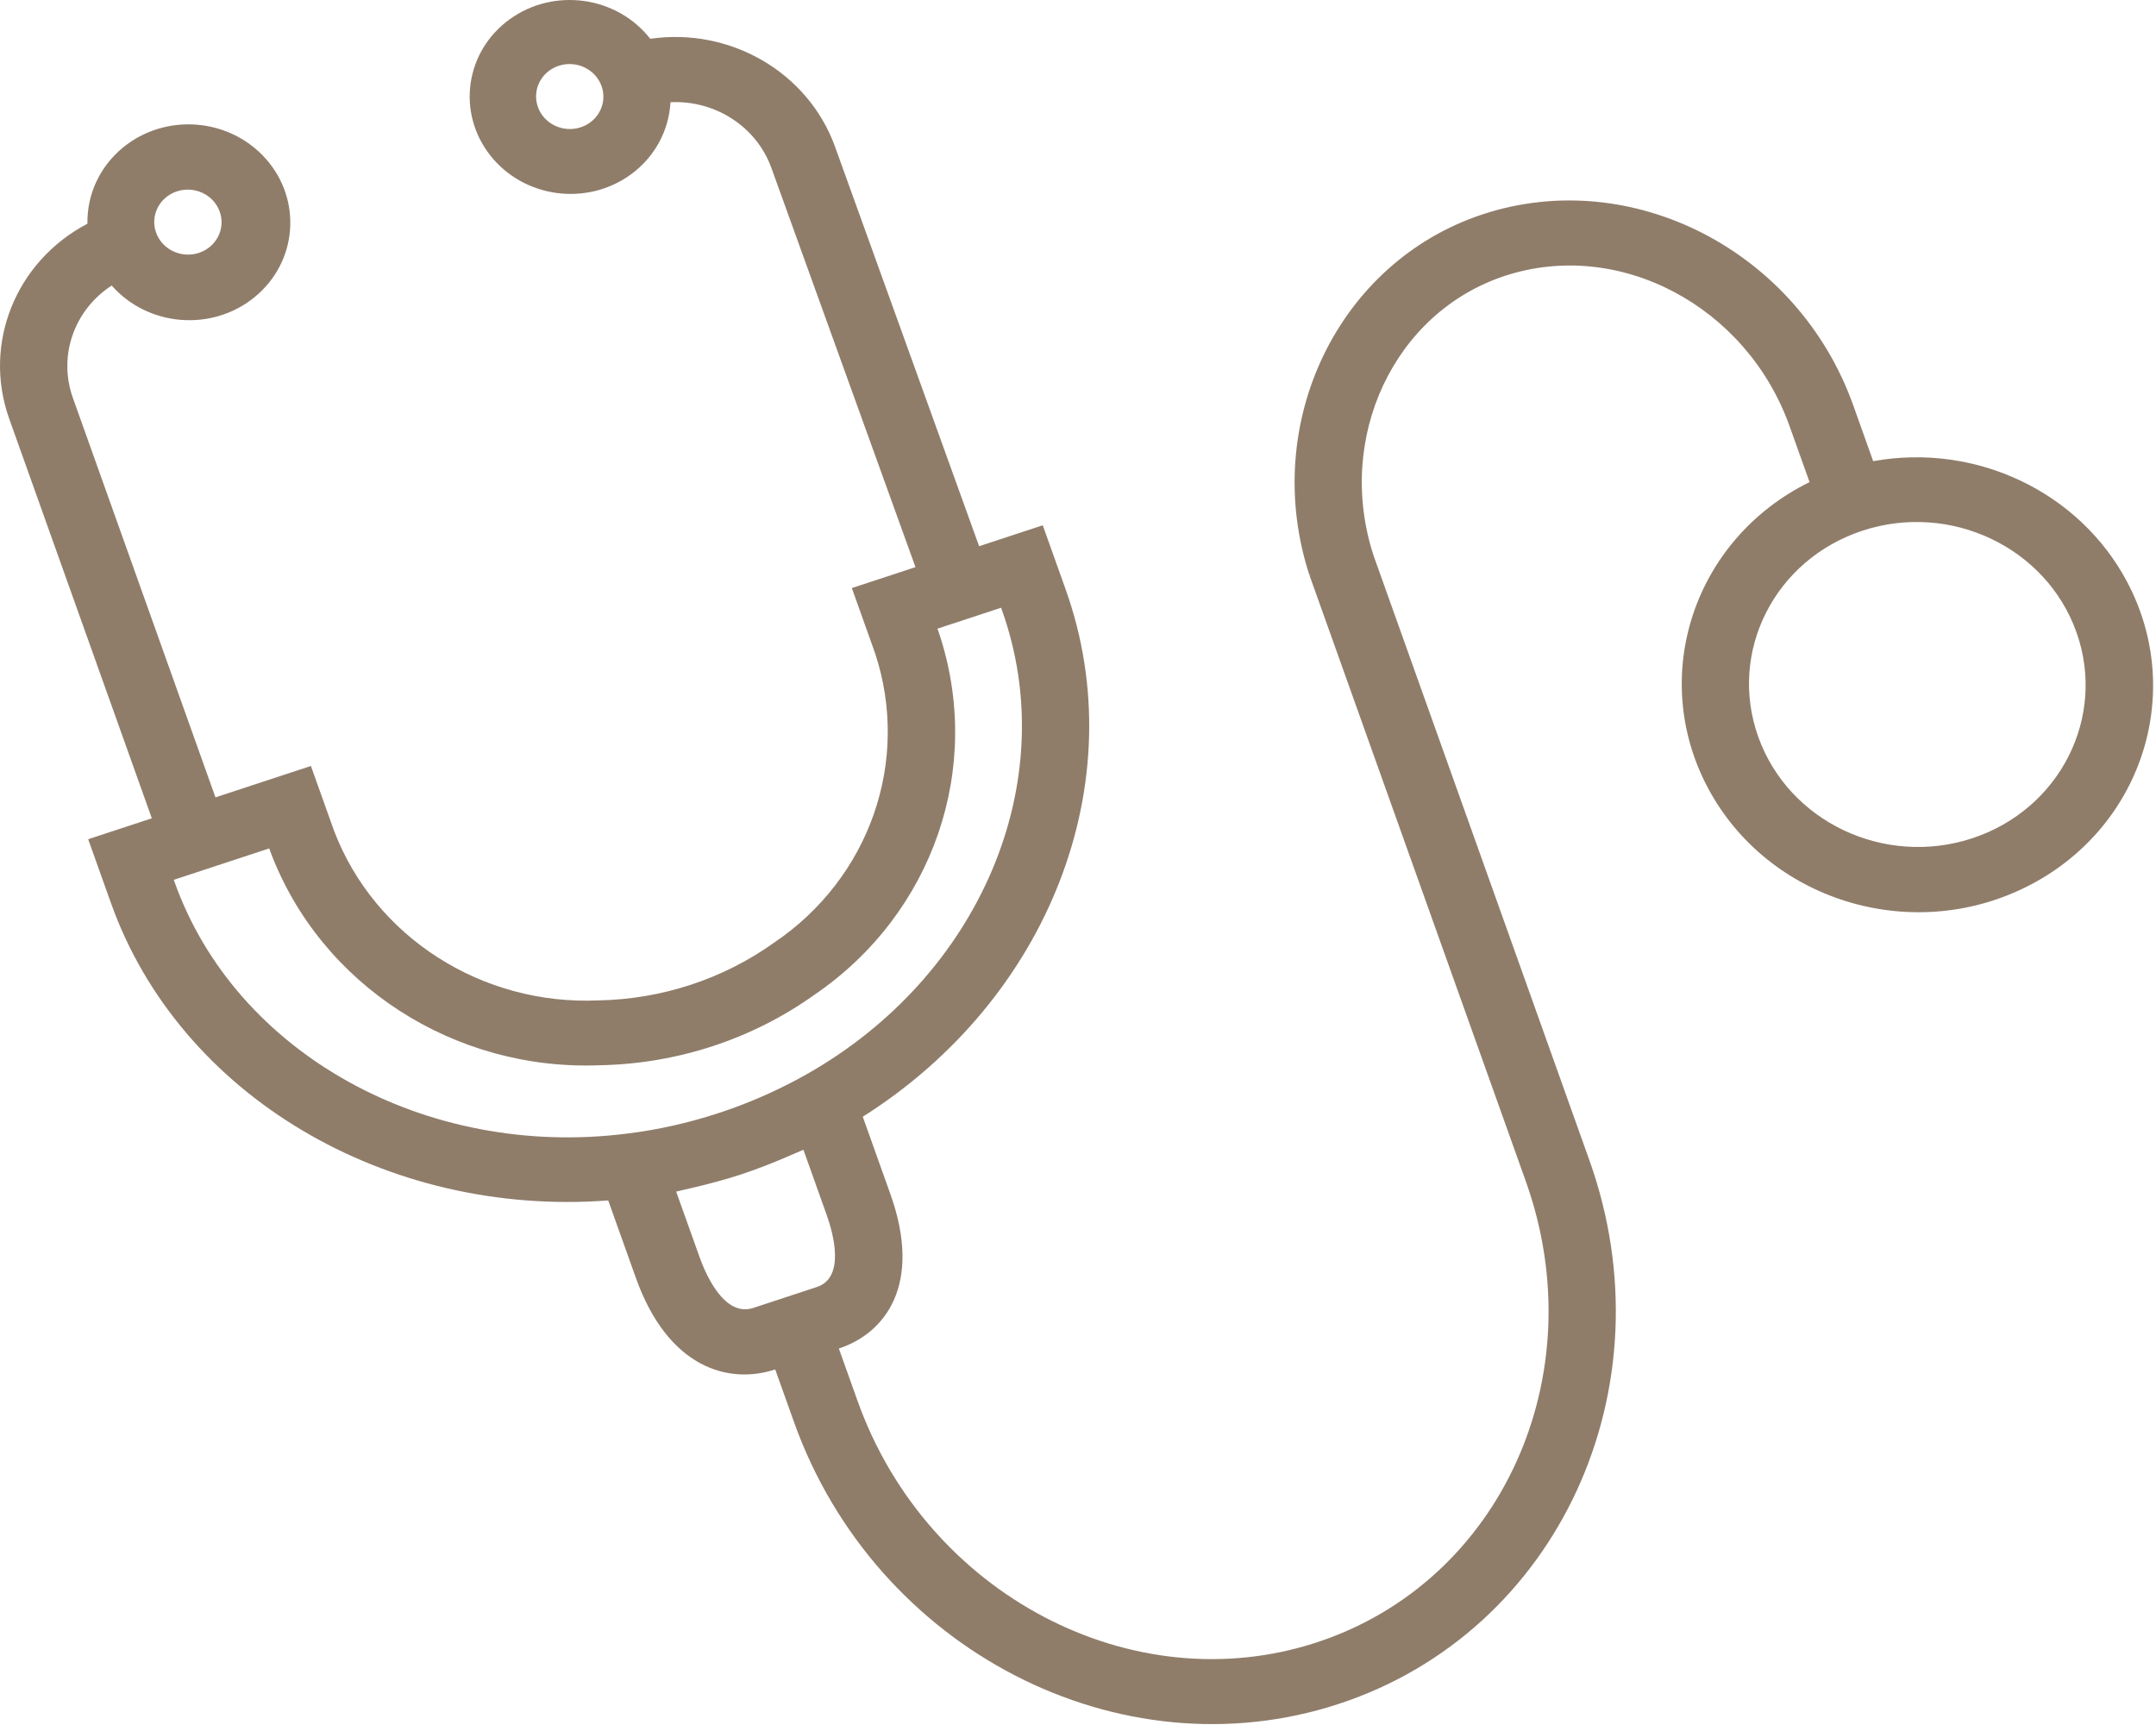 <svg width="265" height="212" viewBox="0 0 265 212" fill="none" xmlns="http://www.w3.org/2000/svg">
<path d="M261.424 71.463C255.545 60.421 242.849 54.402 230.237 56.676L227.784 49.803C221.015 30.841 200.59 20.306 182.259 26.334C164.458 32.188 154.897 52.059 160.93 70.638L161.157 70.564L160.943 70.676L187.54 145.176C196.042 168.993 184.526 194.39 161.881 201.836C139.237 209.284 113.902 195.973 105.41 172.183L103.106 165.731C108.777 163.866 113.42 157.9 109.44 146.752L106.046 137.244C128.932 122.786 139.415 96.059 130.983 72.439L128.169 64.557L120.347 67.129L102.618 17.981C99.31 8.893 89.773 3.34 79.922 4.767C75.808 -0.498 68.064 -1.565 62.627 2.383C57.19 6.331 56.118 13.8 60.233 19.065C64.347 24.33 72.09 25.398 77.528 21.449C80.439 19.335 82.225 16.081 82.408 12.563C87.91 12.293 92.954 15.558 94.792 20.58L112.525 69.701L104.703 72.273L107.556 80.265C111.938 93.517 106.897 107.944 95.114 115.873C88.882 120.321 81.368 122.792 73.603 122.947C59.239 123.602 46.061 115.169 41.069 102.128L38.216 94.137L26.483 97.995L8.939 48.85C7.137 43.733 9.098 38.099 13.729 35.092C18.2 40.166 26.071 40.799 31.309 36.506C36.547 32.212 37.169 24.618 32.697 19.544C28.226 14.47 20.355 13.837 15.117 18.13C12.279 20.457 10.675 23.892 10.746 27.494C1.925 32.124 -2.139 42.222 1.117 51.422L18.661 100.567L10.839 103.139L13.646 111.002C22.088 134.649 47.46 149.594 74.758 147.532L78.153 157.039C82.132 168.189 89.613 170.168 95.284 168.302L97.588 174.755C107.574 202.731 137.622 218.263 164.58 209.398C191.538 200.532 205.339 170.553 195.361 142.604L168.831 68.285C164.1 53.81 171.345 38.384 184.963 33.906C198.98 29.296 214.682 37.583 219.966 52.387L222.416 59.248C208.196 66.257 202.606 83.089 209.93 96.844C217.255 110.599 234.718 116.068 248.937 109.059C263.157 102.05 268.747 85.218 261.424 71.463ZM71.377 15.645C69.217 16.356 66.861 15.239 66.116 13.151C65.371 11.063 66.518 8.795 68.677 8.085C70.837 7.374 73.193 8.491 73.938 10.579C74.683 12.667 73.537 14.935 71.377 15.645ZM21.746 23.517C23.906 22.807 26.261 23.924 27.006 26.012C27.752 28.099 26.605 30.368 24.445 31.078C22.285 31.788 19.93 30.672 19.184 28.584C18.439 26.496 19.586 24.228 21.746 23.517ZM21.468 108.43L21.361 108.127L33.093 104.269L33.247 104.7C39.406 121.036 55.834 131.656 73.8 130.916C83.283 130.722 92.459 127.705 100.074 122.277C114.747 112.29 120.947 94.228 115.378 77.693L115.224 77.262L123.046 74.69L123.154 74.992C130.662 96.023 120.498 120.042 98.974 132.122C93.919 134.957 88.452 137.05 82.753 138.33C80.878 138.756 78.981 139.086 77.07 139.316C52.353 142.45 28.976 129.461 21.468 108.43ZM92.585 160.743C89.065 161.899 86.784 156.735 85.975 154.467L83.111 146.446C83.437 146.381 83.763 146.289 84.091 146.216C84.497 146.129 84.899 146.031 85.302 145.935C87.208 145.486 89.112 144.978 90.994 144.364L91.19 144.299C93.067 143.682 94.889 142.961 96.671 142.197C97.05 142.035 97.454 141.869 97.842 141.694C98.138 141.559 98.455 141.442 98.751 141.302L101.614 149.325C102.424 151.593 103.923 157.014 100.403 158.171L92.585 160.743ZM242.414 103.024C231.614 106.576 219.838 100.992 216.111 90.553C212.384 80.114 218.118 68.772 228.919 65.221C239.717 61.669 251.493 67.253 255.22 77.692C258.932 88.131 253.203 99.463 242.414 103.024Z" fill="#8F7D6A"/>
</svg>
